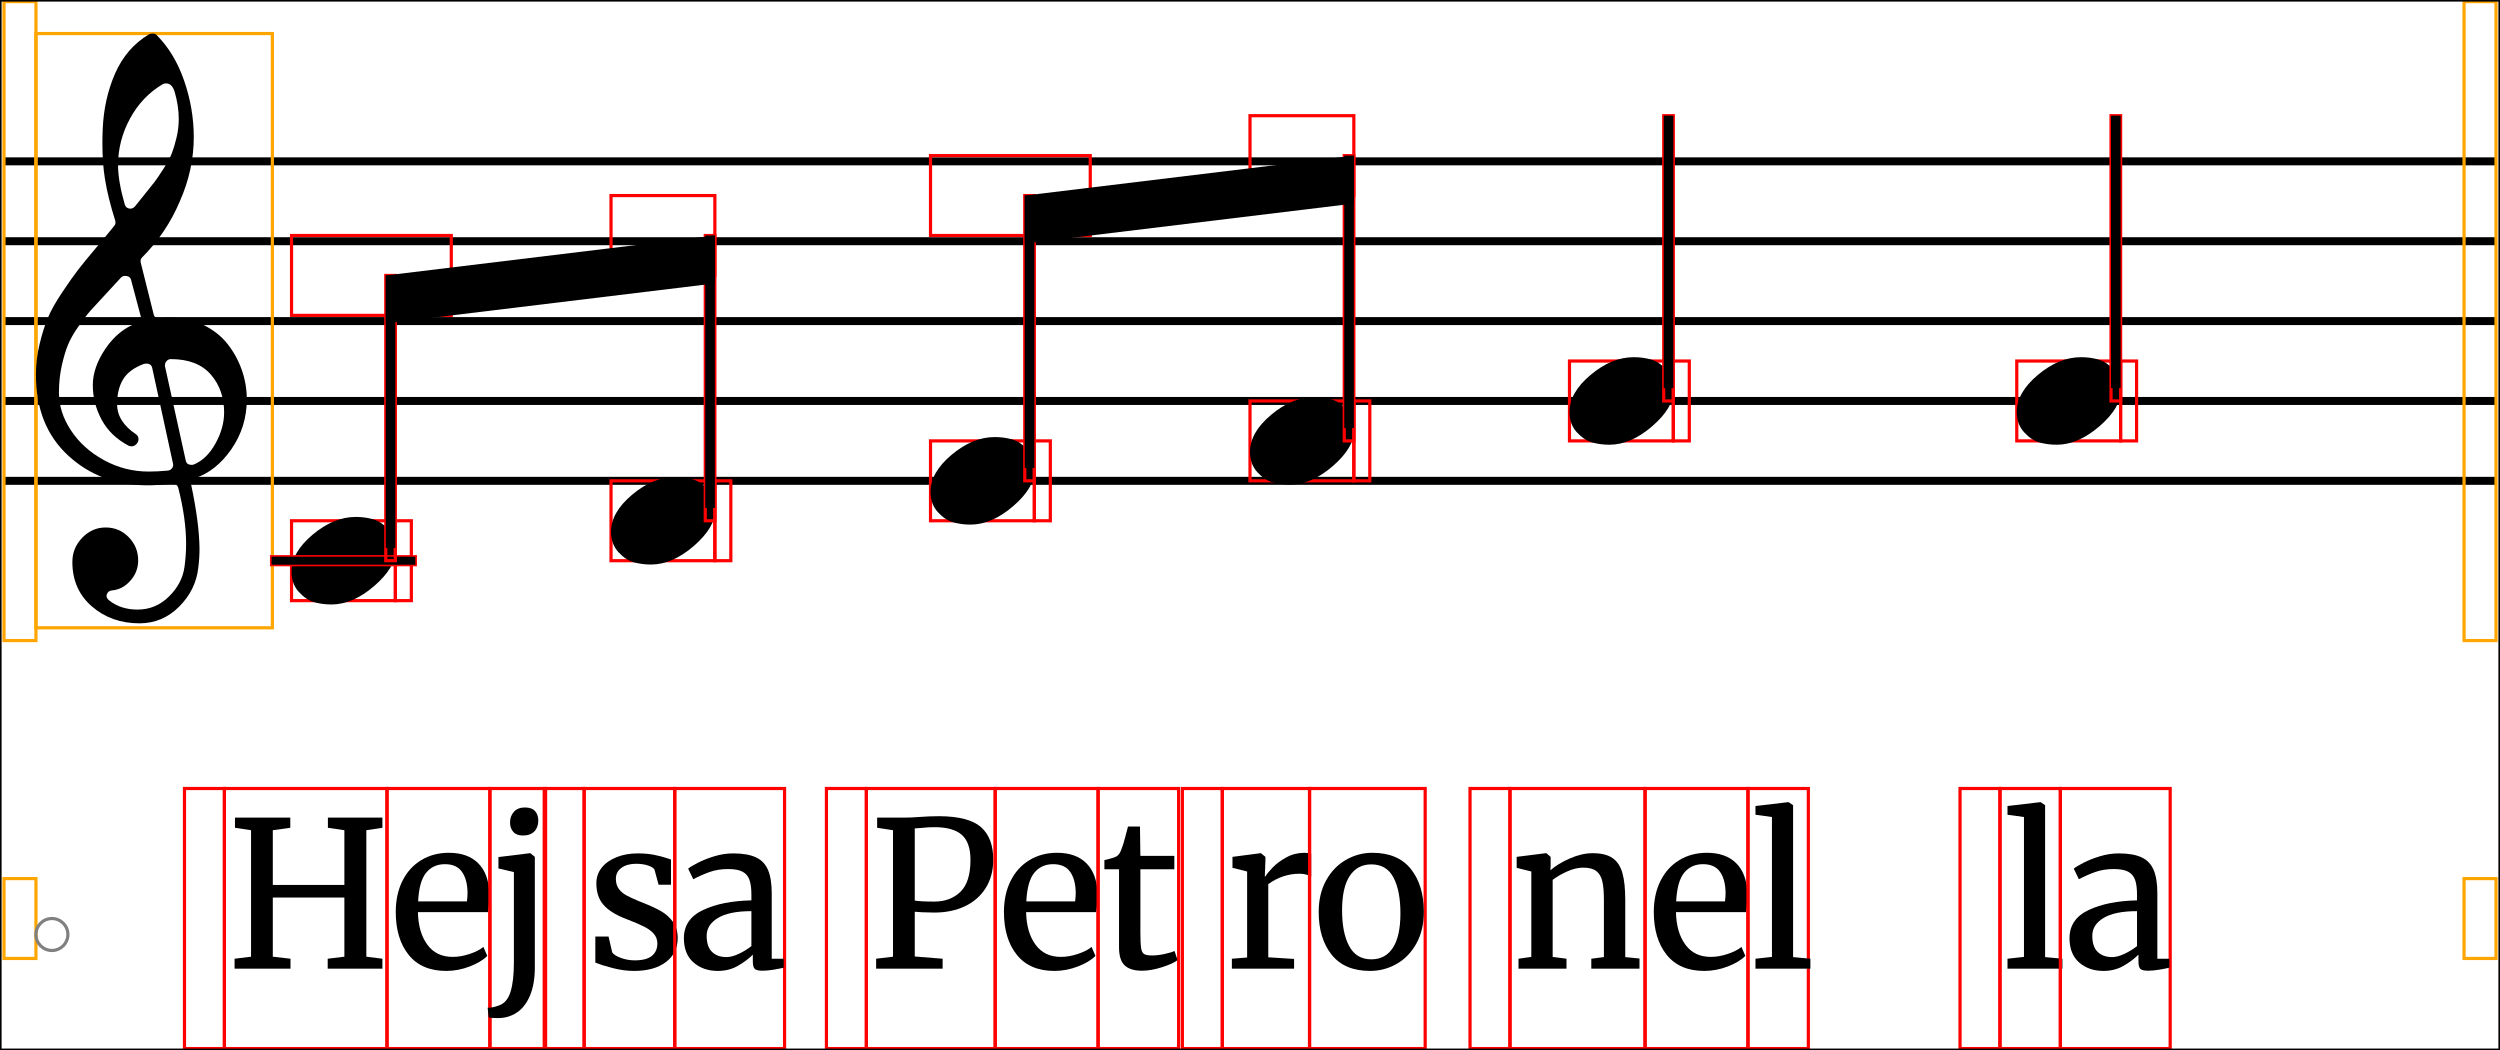 <svg xmlns="http://www.w3.org/2000/svg" xmlns:xlink="http://www.w3.org/1999/xlink" viewBox="0 0 782.5 328.7">
    <line x1="1.25" y1="50.5" x2="781.25" y2="50.5" stroke="black" stroke-width="2.5"/>
    <line x1="1.25" y1="75.5" x2="781.25" y2="75.5" stroke="black" stroke-width="2.5"/>
    <line x1="1.25" y1="100.5" x2="781.25" y2="100.5" stroke="black" stroke-width="2.5"/>
    <line x1="1.25" y1="125.5" x2="781.25" y2="125.5" stroke="black" stroke-width="2.5"/>
    <line x1="1.25" y1="150.5" x2="781.25" y2="150.5" stroke="black" stroke-width="2.5"/>
    <rect x="1.25" y="0.5" width="10" height="200" stroke="orange" stroke-width="1" fill="none"/>
    <rect x="1.25" y="275" width="10" height="25" stroke="orange" stroke-width="1" fill="none"/>
    <rect x="11.25" y="10.5" width="74" height="186" stroke="orange" stroke-width="1" fill="none"/>
    <path d="M 36.05 69 Q 33.75 61.7 32.85 56 Q 32.05 51.2 32.05 44.8 Q 32.05 42.6 32.15 40.4 Q 32.55 30.9 36.05 22.95 Q 39.55 15 46.55 10.8 Q 47.05 10.5 47.85 10.5 Q 48.55 10.5 49.05 11 Q 54.65 16.6 57.65 25.3 Q 60.65 34 60.65 42.9 Q 60.65 53.2 56.25 63.1 Q 52.05 73 44.45 80.6 Q 43.85 81.2 44.05 82.2 L 48.05 98.2 Q 48.35 99.8 50.05 99.6 Q 51.65 99.4 53.15 99.4 Q 58.95 99.4 63.65 101.7 Q 68.35 104 71.25 107.7 Q 74.15 111.4 75.7 115.85 Q 77.25 120.3 77.25 125 Q 77.25 133.6 72.45 140.55 Q 67.65 147.5 60.95 149.7 Q 59.55 150.2 59.85 151.8 Q 62.35 163.6 62.45 171.7 Q 62.45 174.8 62.05 177.8 Q 61.25 184.7 56.05 189.9 Q 50.85 195.1 43.65 195.1 Q 34.85 195.1 28.75 189.8 Q 22.65 184.5 22.65 175.9 Q 22.65 171.5 25.75 168.3 Q 28.85 165.1 33.05 165.1 Q 37.35 165.1 40.3 168.15 Q 43.25 171.2 43.25 175.4 Q 43.25 179 40.85 181.7 Q 38.45 184.5 35.05 184.8 Q 33.85 184.9 33.45 186 Q 33.05 187.1 34.25 188 Q 37.85 190.8 43.05 190.8 Q 48.75 190.8 52.9 186.7 Q 57.05 182.6 57.75 177.4 Q 58.25 173.8 58.25 170.2 Q 58.25 162.4 55.85 152.9 Q 55.45 151.2 53.65 151.4 Q 49.65 151.9 46.25 151.9 Q 31.45 151.9 21.35 142.6 Q 11.25 133.3 11.25 117.3 Q 11.25 112.4 12.4 107.65 Q 13.55 102.9 15 99.45 Q 16.45 96 19.5 91.45 Q 22.55 86.9 24.4 84.5 Q 26.25 82.1 30.25 77.35 Q 34.25 72.6 35.75 70.7 Q 36.35 70 36.05 69 Z M 51.65 114.7 L 58.15 144.2 Q 58.45 145.5 59.95 145.5 Q 60.35 145.5 60.65 145.4 Q 64.75 143.7 67.45 138.8 Q 70.15 133.9 70.15 129.1 Q 70.15 122.1 66.05 117.3 Q 61.85 112.4 53.45 112.4 Q 52.75 112.4 52.2 112.95 Q 51.65 113.5 51.65 114.2 Q 51.55 114.5 51.65 114.7 Z M 37.85 86.9 Q 36.25 88.7 33.1 92.05 Q 29.95 95.4 28.4 97.15 Q 26.85 98.9 24.6 102.1 Q 22.35 105.3 21.25 108 Q 20.15 110.7 19.3 114.6 Q 18.45 118.5 18.45 122.9 Q 18.45 129 22.2 134.7 Q 25.95 140.4 32.5 144 Q 39.05 147.6 46.55 147.6 Q 49.25 147.6 52.55 147.3 Q 53.35 147.2 53.85 146.55 Q 54.35 145.9 54.15 145.1 L 47.65 115.2 Q 47.35 113.8 45.75 113.8 Q 45.45 113.8 45.05 113.9 Q 40.45 115.6 38.55 118.7 Q 36.65 121.8 36.65 126.5 Q 36.65 132 42.65 136 Q 43.35 136.5 43.35 137.5 Q 43.35 138.3 42.7 139 Q 42.05 139.7 41.15 139.7 Q 40.65 139.7 40.25 139.5 Q 34.55 136.5 31.8 131.35 Q 29.05 126.2 29.05 120.5 Q 29.05 115 33 109.15 Q 36.95 103.3 42.85 101.1 Q 44.35 100.5 44.05 99 L 41.05 87.7 Q 40.85 86.6 39.65 86.4 Q 38.45 86.2 37.85 86.9 Z M 54.65 28.7 Q 53.85 26.1 51.95 26.1 Q 51.35 26.1 50.85 26.4 Q 44.45 30.2 40.7 37.1 Q 36.95 44 36.95 51.7 Q 36.95 56.7 39.05 64 Q 39.35 65.1 40.55 65.3 Q 41.55 65.4 42.25 64.6 Q 42.55 64.2 45.1 61.05 Q 47.65 57.9 48.45 56.85 Q 49.25 55.8 51.15 52.85 Q 53.05 49.9 53.8 47.95 Q 54.55 46 55.25 43.1 Q 55.95 40.2 55.95 37.3 Q 55.95 33.1 54.65 28.7 Z " fill="black"/>
    <ellipse cx="16.25" cy="292.5" rx="5" ry="5" stroke="gray" stroke-width="1" fill="none"/>
    <rect x="91.25" y="163" width="32.5" height="25" stroke="red" stroke-width="1" fill="none"/>
    <path d="M 91.25 178.9 Q 91.25 172.9 97.85 167.35 Q 104.45 161.8 111.35 161.8 Q 114.15 161.8 116.7 162.5 Q 119.25 163.2 121.55 165.7 Q 123.85 168.2 123.85 172.1 Q 123.85 177.6 117.15 183.4 Q 110.45 189.2 103.75 189.2 Q 100.95 189.2 98.4 188.5 Q 95.85 187.8 93.55 185.3 Q 91.25 182.8 91.25 178.9 Z " fill="black"/>
    <rect x="123.75" y="163" width="5" height="25" stroke="red" stroke-width="1" fill="none"/>
    <rect x="85" y="174.25" width="45" height="2.5" stroke="red" stroke-width="1" fill="none"/>
    <rect x="85" y="174.25" width="45" height="2.5" fill="black"/>
    <rect x="120.75" y="86.214" width="3" height="89.286" stroke="red" stroke-width="1" fill="none"/>
    <rect x="91.25" y="73.714" width="50" height="25" stroke="red" stroke-width="1" fill="none"/>
    <rect x="57.74" y="246.8" width="12.5" height="81.4" stroke="red" stroke-width="1" fill="none"/>
    <rect x="70.24" y="246.8" width="50.896" height="81.4" stroke="red" stroke-width="1" fill="none"/>
    <path d="M 78.577 259.859 L 73.549 259.095 L 73.549 255.913 L 90.86 255.913 L 90.86 259.095 L 85.387 259.859 L 85.387 276.979 L 107.789 276.979 L 107.789 259.859 L 102.634 259.095 L 102.634 255.913 L 119.691 255.913 L 119.691 259.095 L 114.663 259.859 L 114.663 299.445 L 119.691 300.081 L 119.691 303.2 L 102.57 303.2 L 102.57 300.081 L 107.789 299.445 L 107.789 280.925 L 85.387 280.925 L 85.387 299.445 L 90.924 300.081 L 90.924 303.2 L 73.422 303.2 L 73.422 300.081 L 78.577 299.445 L 78.577 259.859 Z " fill="black"/>
    <rect x="121.135" y="246.8" width="32.204" height="81.4" stroke="red" stroke-width="1" fill="none"/>
    <path d="M 127.913 298.872 Q 123.872 293.844 123.872 285.443 Q 123.872 279.906 125.972 275.706 Q 128.072 271.505 131.859 269.214 Q 135.646 266.923 140.483 266.923 Q 146.402 266.923 149.679 270.201 Q 152.957 273.478 153.148 279.588 Q 153.148 283.471 152.703 285.507 L 130.809 285.507 Q 130.936 291.808 133.737 295.658 Q 136.537 299.509 141.692 299.509 Q 144.238 299.509 147.006 298.586 Q 149.775 297.663 151.302 296.39 L 152.512 299.19 Q 150.666 301.1 147.038 302.5 Q 143.411 303.9 139.656 303.9 Q 131.955 303.9 127.913 298.872 Z M 146.147 282.134 Q 146.338 280.797 146.338 279.397 Q 146.275 275.26 144.588 272.874 Q 142.901 270.487 139.274 270.487 Q 135.582 270.487 133.387 273.16 Q 131.191 275.833 130.873 282.134 L 146.147 282.134 Z " fill="black"/>
    <rect x="153.339" y="246.8" width="17.432" height="81.4" stroke="red" stroke-width="1" fill="none"/>
    <path d="M 160.658 260.368 Q 159.64 259.222 159.64 257.44 Q 159.64 255.404 160.881 254.067 Q 162.122 252.731 164.286 252.731 Q 166.45 252.731 167.468 253.876 Q 168.486 255.022 168.486 256.804 Q 168.486 258.968 167.245 260.241 Q 166.004 261.513 163.713 261.513 L 163.649 261.513 Q 161.676 261.513 160.658 260.368 Z M 156.012 268.26 L 165.877 267.05 L 166.004 267.05 L 167.404 268.196 L 167.404 302.755 Q 167.404 308.037 165.877 311.633 Q 164.349 315.229 161.74 316.947 Q 159.131 318.665 155.885 318.665 Q 153.403 318.665 152.957 318.411 L 152.639 315.42 Q 153.148 315.483 154.135 315.292 Q 155.121 315.101 156.139 314.719 Q 158.749 313.829 159.799 310.424 Q 160.849 307.019 160.849 301.291 L 160.849 272.969 L 156.012 271.824 L 156.012 268.26 Z " fill="black"/>
    <rect x="191.25" y="150.5" width="32.5" height="25" stroke="red" stroke-width="1" fill="none"/>
    <path d="M 191.25 166.4 Q 191.25 160.4 197.85 154.85 Q 204.45 149.3 211.35 149.3 Q 214.15 149.3 216.7 150 Q 219.25 150.7 221.55 153.2 Q 223.85 155.7 223.85 159.6 Q 223.85 165.1 217.15 170.9 Q 210.45 176.7 203.75 176.7 Q 200.95 176.7 198.4 176 Q 195.85 175.3 193.55 172.8 Q 191.25 170.3 191.25 166.4 Z " fill="black"/>
    <rect x="223.75" y="150.5" width="5" height="25" stroke="red" stroke-width="1" fill="none"/>
    <rect x="220.75" y="73.714" width="3" height="89.286" stroke="red" stroke-width="1" fill="none"/>
    <rect x="191.25" y="61.214" width="32.5" height="25" stroke="red" stroke-width="1" fill="none"/>
    <rect x="170.341" y="246.8" width="12.5" height="81.4" stroke="red" stroke-width="1" fill="none"/>
    <rect x="182.841" y="246.8" width="28.353" height="81.4" stroke="red" stroke-width="1" fill="none"/>
    <path d="M 191.624 298.109 Q 192.26 299.063 194.329 299.827 Q 196.397 300.591 198.688 300.591 Q 202.316 300.591 204.034 299.19 Q 205.753 297.79 205.753 295.308 Q 205.753 293.59 204.671 292.317 Q 203.589 291.044 201.648 290.058 Q 199.707 289.071 196.079 287.671 Q 191.178 285.825 188.919 283.248 Q 186.66 280.67 186.66 276.47 Q 186.66 273.669 188.346 271.569 Q 190.033 269.469 192.992 268.291 Q 195.952 267.114 199.579 267.114 Q 202.507 267.114 204.703 267.56 Q 206.898 268.005 208.235 268.451 Q 209.571 268.896 210.017 269.023 L 210.017 276.915 L 206.135 276.915 L 204.862 272.206 Q 204.48 271.442 202.825 270.901 Q 201.17 270.36 199.134 270.36 Q 196.27 270.36 194.52 271.633 Q 192.769 272.906 192.769 275.07 Q 192.769 276.979 193.692 278.22 Q 194.615 279.461 196.015 280.225 Q 197.415 280.988 199.834 282.007 L 201.107 282.516 Q 204.671 283.916 206.898 285.189 Q 209.126 286.462 210.621 288.53 Q 212.117 290.599 212.117 293.59 Q 212.117 298.299 208.458 301.1 Q 204.798 303.9 198.434 303.9 Q 195.315 303.9 191.91 303.041 Q 188.505 302.182 186.341 301.291 L 186.341 293.144 L 190.478 293.144 L 191.624 298.109 Z " fill="black"/>
    <rect x="211.194" y="246.8" width="34.374" height="81.4" stroke="red" stroke-width="1" fill="none"/>
    <path d="M 220.041 284.839 Q 226.023 282.007 235.188 281.816 L 235.188 280.034 Q 235.188 277.042 234.551 275.324 Q 233.915 273.606 232.356 272.81 Q 230.796 272.015 227.932 272.015 Q 224.687 272.015 222.109 272.937 Q 219.531 273.86 216.986 275.197 L 215.395 271.887 Q 216.222 271.187 218.45 270.042 Q 220.677 268.896 223.605 268.005 Q 226.532 267.114 229.46 267.114 Q 233.979 267.114 236.62 268.355 Q 239.261 269.596 240.407 272.333 Q 241.552 275.07 241.552 279.652 L 241.552 300.081 L 245.307 300.081 L 245.307 302.882 Q 244.034 303.2 242.093 303.518 Q 240.152 303.836 238.688 303.836 Q 236.906 303.836 236.27 303.295 Q 235.633 302.755 235.633 300.909 L 235.633 298.809 Q 233.724 300.718 230.956 302.309 Q 228.187 303.9 224.687 303.9 Q 220.104 303.9 217.081 301.259 Q 214.058 298.618 214.058 293.653 Q 214.058 287.671 220.041 284.839 Z M 231.242 298.554 Q 233.406 297.536 235.188 296.136 L 235.188 285.189 Q 228.251 285.189 224.718 287.321 Q 221.186 289.453 221.186 292.89 Q 221.186 296.326 222.873 297.949 Q 224.559 299.572 227.423 299.572 Q 229.078 299.572 231.242 298.554 Z " fill="black"/>
    <rect x="291.25" y="138" width="32.5" height="25" stroke="red" stroke-width="1" fill="none"/>
    <path d="M 291.25 153.9 Q 291.25 147.9 297.85 142.35 Q 304.45 136.8 311.35 136.8 Q 314.15 136.8 316.7 137.5 Q 319.25 138.2 321.55 140.7 Q 323.85 143.2 323.85 147.1 Q 323.85 152.6 317.15 158.4 Q 310.45 164.2 303.75 164.2 Q 300.95 164.2 298.4 163.5 Q 295.85 162.8 293.55 160.3 Q 291.25 157.8 291.25 153.9 Z " fill="black"/>
    <rect x="323.75" y="138" width="5" height="25" stroke="red" stroke-width="1" fill="none"/>
    <rect x="320.75" y="61.214" width="3" height="89.286" stroke="red" stroke-width="1" fill="none"/>
    <rect x="291.25" y="48.714" width="50" height="25" stroke="red" stroke-width="1" fill="none"/>
    <rect x="258.673" y="246.8" width="12.5" height="81.4" stroke="red" stroke-width="1" fill="none"/>
    <rect x="271.173" y="246.8" width="40.325" height="81.4" stroke="red" stroke-width="1" fill="none"/>
    <path d="M 279.51 259.859 L 274.546 259.095 L 274.546 255.913 L 283.011 255.913 Q 285.302 255.913 287.529 255.722 Q 290.966 255.467 294.021 255.467 Q 303.249 255.531 307.068 258.904 Q 310.887 262.277 310.887 269.087 Q 310.887 274.179 308.532 277.933 Q 306.177 281.688 302.008 283.661 Q 297.84 285.634 292.43 285.634 Q 290.584 285.634 288.675 285.539 Q 286.766 285.443 286.32 285.38 L 286.32 299.381 L 295.039 300.081 L 295.039 303.2 L 274.228 303.2 L 274.228 300.081 L 279.51 299.445 L 279.51 259.859 Z M 292.43 282.198 Q 297.458 282.198 300.608 279.143 Q 303.758 276.088 303.758 269.151 Q 303.758 263.677 301.022 261.291 Q 298.285 258.904 292.494 258.904 Q 290.457 258.904 288.166 259.159 Q 286.766 259.286 286.32 259.286 L 286.32 281.879 Q 288.102 282.198 292.43 282.198 Z " fill="black"/>
    <rect x="311.498" y="246.8" width="32.204" height="81.4" stroke="red" stroke-width="1" fill="none"/>
    <path d="M 318.276 298.872 Q 314.234 293.844 314.234 285.443 Q 314.234 279.906 316.334 275.706 Q 318.435 271.505 322.221 269.214 Q 326.008 266.923 330.845 266.923 Q 336.764 266.923 340.042 270.201 Q 343.319 273.478 343.51 279.588 Q 343.51 283.471 343.065 285.507 L 321.171 285.507 Q 321.299 291.808 324.099 295.658 Q 326.899 299.509 332.054 299.509 Q 334.6 299.509 337.369 298.586 Q 340.137 297.663 341.665 296.39 L 342.874 299.19 Q 341.028 301.1 337.401 302.5 Q 333.773 303.9 330.018 303.9 Q 322.317 303.9 318.276 298.872 Z M 336.51 282.134 Q 336.7 280.797 336.7 279.397 Q 336.637 275.26 334.95 272.874 Q 333.264 270.487 329.636 270.487 Q 325.945 270.487 323.749 273.16 Q 321.553 275.833 321.235 282.134 L 336.51 282.134 Z " fill="black"/>
    <rect x="343.701" y="246.8" width="25.203" height="81.4" stroke="red" stroke-width="1" fill="none"/>
    <path d="M 352.038 302.182 Q 350.257 300.527 350.257 296.517 L 350.257 272.078 L 345.674 272.078 L 345.674 269.214 Q 345.992 269.151 347.456 268.769 Q 348.92 268.387 349.429 268.069 Q 350.447 267.496 351.02 265.778 Q 351.529 264.568 352.229 261.895 Q 352.93 259.222 353.057 258.713 L 356.812 258.713 L 356.939 267.878 L 367.568 267.878 L 367.568 272.078 L 356.939 272.078 L 356.939 291.617 Q 356.939 295.245 357.162 296.708 Q 357.385 298.172 358.116 298.618 Q 358.848 299.063 360.63 299.063 Q 362.349 299.063 364.417 298.618 Q 366.486 298.172 367.631 297.663 L 368.586 300.527 Q 367.058 301.673 363.653 302.755 Q 360.249 303.836 357.448 303.836 Q 353.821 303.836 352.038 302.182 Z " fill="black"/>
    <rect x="391.25" y="125.5" width="32.5" height="25" stroke="red" stroke-width="1" fill="none"/>
    <path d="M 391.25 141.4 Q 391.25 135.4 397.85 129.85 Q 404.45 124.3 411.35 124.3 Q 414.15 124.3 416.7 125 Q 419.25 125.7 421.55 128.2 Q 423.85 130.7 423.85 134.6 Q 423.85 140.1 417.15 145.9 Q 410.45 151.7 403.75 151.7 Q 400.95 151.7 398.4 151 Q 395.85 150.3 393.55 147.8 Q 391.25 145.3 391.25 141.4 Z " fill="black"/>
    <rect x="423.75" y="125.5" width="5" height="25" stroke="red" stroke-width="1" fill="none"/>
    <rect x="420.75" y="48.714" width="3" height="89.286" stroke="red" stroke-width="1" fill="none"/>
    <rect x="391.25" y="36.214" width="32.5" height="25" stroke="red" stroke-width="1" fill="none"/>
    <rect x="370.084" y="246.8" width="12.5" height="81.4" stroke="red" stroke-width="1" fill="none"/>
    <rect x="382.584" y="246.8" width="27.303" height="81.4" stroke="red" stroke-width="1" fill="none"/>
    <path d="M 385.575 300.081 L 390.349 299.7 L 390.349 272.778 L 385.766 271.633 L 385.766 268.196 L 394.549 267.05 L 394.677 267.05 L 396.077 268.196 L 396.077 269.342 L 395.886 274.306 L 396.077 274.306 Q 396.713 273.224 398.368 271.505 Q 400.023 269.787 402.632 268.355 Q 405.241 266.923 408.296 266.923 Q 409.569 266.923 410.397 267.241 L 410.397 274.369 Q 409.951 274.051 408.965 273.765 Q 407.978 273.478 406.769 273.478 Q 401.486 273.478 396.968 276.724 L 396.968 299.636 L 405.05 300.145 L 405.05 303.2 L 385.575 303.2 L 385.575 300.081 Z " fill="black"/>
    <rect x="409.887" y="246.8" width="36.194" height="81.4" stroke="red" stroke-width="1" fill="none"/>
    <path d="M 415.106 275.515 Q 417.461 271.315 421.311 269.119 Q 425.162 266.923 429.553 266.923 Q 437.572 266.923 441.614 272.015 Q 445.655 277.106 445.655 285.38 Q 445.655 291.171 443.3 295.372 Q 440.945 299.572 437.095 301.736 Q 433.245 303.9 428.853 303.9 Q 420.834 303.9 416.793 298.809 Q 412.751 293.717 412.751 285.443 Q 412.751 279.716 415.106 275.515 Z M 435.981 296.645 Q 438.336 293.017 438.336 285.889 Q 438.336 278.825 436.172 274.688 Q 434.008 270.551 429.235 270.551 Q 424.844 270.551 422.457 274.179 Q 420.07 277.806 420.07 284.934 Q 420.07 291.999 422.298 296.136 Q 424.525 300.272 429.235 300.272 Q 433.626 300.272 435.981 296.645 Z " fill="black"/>
    <rect x="491.25" y="113" width="32.5" height="25" stroke="red" stroke-width="1" fill="none"/>
    <path d="M 491.25 128.9 Q 491.25 122.9 497.85 117.35 Q 504.45 111.8 511.35 111.8 Q 514.15 111.8 516.7 112.5 Q 519.25 113.2 521.55 115.7 Q 523.85 118.2 523.85 122.1 Q 523.85 127.6 517.15 133.4 Q 510.45 139.2 503.75 139.2 Q 500.95 139.2 498.4 138.5 Q 495.85 137.8 493.55 135.3 Q 491.25 132.8 491.25 128.9 Z " fill="black"/>
    <rect x="523.75" y="113" width="5" height="25" stroke="red" stroke-width="1" fill="none"/>
    <rect x="520.75" y="36.214" width="3" height="89.286" stroke="red" stroke-width="1" fill="none"/>
    <rect x="460.12" y="246.8" width="12.5" height="81.4" stroke="red" stroke-width="1" fill="none"/>
    <rect x="472.62" y="246.8" width="42.285" height="81.4" stroke="red" stroke-width="1" fill="none"/>
    <path d="M 479.302 272.778 L 474.72 271.633 L 474.72 268.196 L 483.821 267.05 L 484.012 267.05 L 485.349 268.196 L 485.349 270.869 L 485.285 272.396 Q 487.576 270.36 491.331 268.705 Q 495.086 267.05 498.523 267.05 Q 502.532 267.05 504.728 268.578 Q 506.924 270.105 507.815 273.256 Q 508.706 276.406 508.706 281.752 L 508.706 299.572 L 513.161 300.018 L 513.161 303.2 L 498.077 303.2 L 498.077 300.081 L 502.023 299.572 L 502.023 281.688 Q 502.023 277.933 501.514 275.801 Q 501.005 273.669 499.605 272.619 Q 498.205 271.569 495.531 271.569 Q 493.24 271.569 490.631 272.715 Q 488.022 273.86 485.985 275.388 L 485.985 299.509 L 490.313 300.081 L 490.313 303.2 L 475.293 303.2 L 475.293 300.081 L 479.302 299.509 L 479.302 272.778 Z " fill="black"/>
    <rect x="514.905" y="246.8" width="32.204" height="81.4" stroke="red" stroke-width="1" fill="none"/>
    <path d="M 521.683 298.872 Q 517.641 293.844 517.641 285.443 Q 517.641 279.906 519.741 275.706 Q 521.842 271.505 525.629 269.214 Q 529.415 266.923 534.252 266.923 Q 540.171 266.923 543.449 270.201 Q 546.726 273.478 546.917 279.588 Q 546.917 283.471 546.472 285.507 L 524.578 285.507 Q 524.706 291.808 527.506 295.658 Q 530.306 299.509 535.462 299.509 Q 538.007 299.509 540.776 298.586 Q 543.544 297.663 545.072 296.39 L 546.281 299.19 Q 544.435 301.1 540.808 302.5 Q 537.18 303.9 533.425 303.9 Q 525.724 303.9 521.683 298.872 Z M 539.917 282.134 Q 540.107 280.797 540.107 279.397 Q 540.044 275.26 538.357 272.874 Q 536.671 270.487 533.043 270.487 Q 529.352 270.487 527.156 273.16 Q 524.96 275.833 524.642 282.134 L 539.917 282.134 Z " fill="black"/>
    <rect x="547.108" y="246.8" width="18.902" height="81.4" stroke="red" stroke-width="1" fill="none"/>
    <path d="M 554.618 255.722 L 549.463 255.022 L 549.463 252.285 L 559.71 251.076 L 559.837 251.076 L 561.237 252.031 L 561.237 299.572 L 566.647 300.081 L 566.647 303.2 L 549.463 303.2 L 549.463 300.081 L 554.618 299.509 L 554.618 255.722 Z " fill="black"/>
    <rect x="631.25" y="113" width="32.5" height="25" stroke="red" stroke-width="1" fill="none"/>
    <path d="M 631.25 128.9 Q 631.25 122.9 637.85 117.35 Q 644.45 111.8 651.35 111.8 Q 654.15 111.8 656.7 112.5 Q 659.25 113.2 661.55 115.7 Q 663.85 118.2 663.85 122.1 Q 663.85 127.6 657.15 133.4 Q 650.45 139.2 643.75 139.2 Q 640.95 139.2 638.4 138.5 Q 635.85 137.8 633.55 135.3 Q 631.25 132.8 631.25 128.9 Z " fill="black"/>
    <rect x="663.75" y="113" width="5" height="25" stroke="red" stroke-width="1" fill="none"/>
    <rect x="660.75" y="36.214" width="3" height="89.286" stroke="red" stroke-width="1" fill="none"/>
    <rect x="613.491" y="246.8" width="12.5" height="81.4" stroke="red" stroke-width="1" fill="none"/>
    <rect x="625.991" y="246.8" width="18.902" height="81.4" stroke="red" stroke-width="1" fill="none"/>
    <path d="M 633.501 255.722 L 628.346 255.022 L 628.346 252.285 L 638.593 251.076 L 638.72 251.076 L 640.12 252.031 L 640.12 299.572 L 645.53 300.081 L 645.53 303.2 L 628.346 303.2 L 628.346 300.081 L 633.501 299.509 L 633.501 255.722 Z " fill="black"/>
    <rect x="644.893" y="246.8" width="34.374" height="81.4" stroke="red" stroke-width="1" fill="none"/>
    <path d="M 653.74 284.839 Q 659.722 282.007 668.887 281.816 L 668.887 280.034 Q 668.887 277.042 668.251 275.324 Q 667.614 273.606 666.055 272.81 Q 664.496 272.015 661.632 272.015 Q 658.386 272.015 655.808 272.937 Q 653.231 273.86 650.685 275.197 L 649.094 271.887 Q 649.921 271.187 652.149 270.042 Q 654.376 268.896 657.304 268.005 Q 660.232 267.114 663.159 267.114 Q 667.678 267.114 670.319 268.355 Q 672.96 269.596 674.106 272.333 Q 675.251 275.07 675.251 279.652 L 675.251 300.081 L 679.006 300.081 L 679.006 302.882 Q 677.734 303.2 675.792 303.518 Q 673.851 303.836 672.387 303.836 Q 670.605 303.836 669.969 303.295 Q 669.333 302.755 669.333 300.909 L 669.333 298.809 Q 667.423 300.718 664.655 302.309 Q 661.886 303.9 658.386 303.9 Q 653.803 303.9 650.78 301.259 Q 647.757 298.618 647.757 293.653 Q 647.757 287.671 653.74 284.839 Z M 664.941 298.554 Q 667.105 297.536 668.887 296.136 L 668.887 285.189 Q 661.95 285.189 658.418 287.321 Q 654.885 289.453 654.885 292.89 Q 654.885 296.326 656.572 297.949 Q 658.259 299.572 661.123 299.572 Q 662.777 299.572 664.941 298.554 Z " fill="black"/>
    <rect x="771.25" y="0.5" width="10" height="200" stroke="orange" stroke-width="1" fill="none"/>
    <rect x="771.25" y="275" width="10" height="25" stroke="orange" stroke-width="1" fill="none"/>
    <line x1="122.25" y1="86.214" x2="122.25" y2="171.5" stroke="black" stroke-width="3"/>
    <line x1="222.25" y1="73.714" x2="222.25" y2="159" stroke="black" stroke-width="3"/>
    <path d="M 120.75 86.214 L 223.75 73.714 L 223.75 88.714 L 120.75 101.214 " fill="black"/>
    <line x1="322.25" y1="61.214" x2="322.25" y2="146.5" stroke="black" stroke-width="3"/>
    <line x1="422.25" y1="48.714" x2="422.25" y2="134" stroke="black" stroke-width="3"/>
    <path d="M 320.75 61.214 L 423.75 48.714 L 423.75 63.714 L 320.75 76.214 " fill="black"/>
    <line x1="522.25" y1="36.214" x2="522.25" y2="121.5" stroke="black" stroke-width="3"/>
    <line x1="662.25" y1="36.214" x2="662.25" y2="121.5" stroke="black" stroke-width="3"/>
    <rect x="0" y="0" width="782.5" height="328.7" stroke="black" stroke-width="1" fill="none"/>
</svg>
